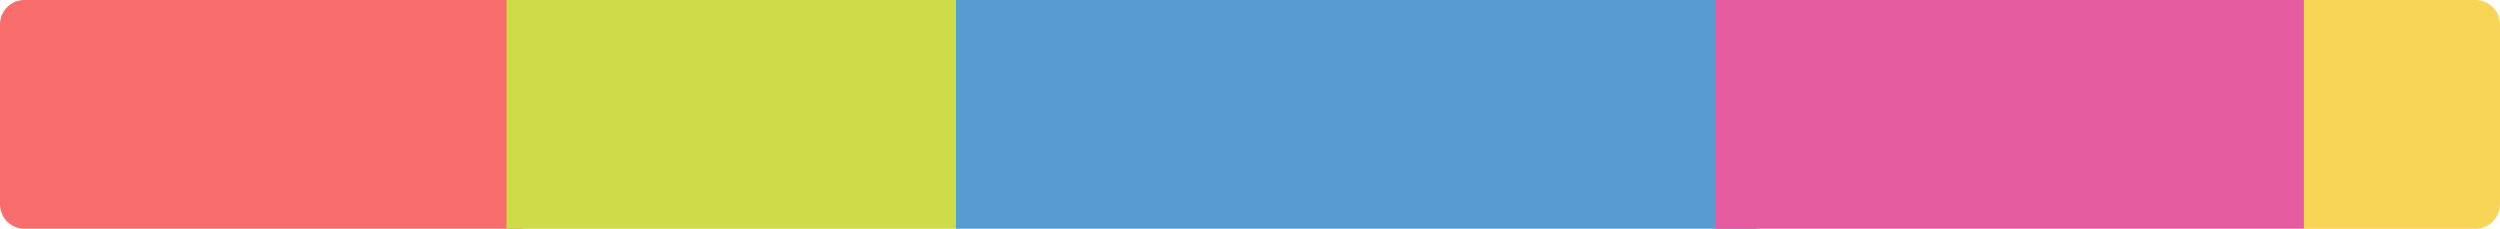 <svg xmlns="http://www.w3.org/2000/svg" width="306" height="28" viewBox="0 0 306 28">
  <g id="Group_294" data-name="Group 294" transform="translate(-628 -448)">
    <path id="Rectangle_92" data-name="Rectangle 92" d="M3,0H64a0,0,0,0,1,0,0V28a0,0,0,0,1,0,0H3a3,3,0,0,1-3-3V3A3,3,0,0,1,3,0Z" transform="translate(628 448)" fill="#f96c6c"/>
    <rect id="Rectangle_91" data-name="Rectangle 91" width="55" height="28" transform="translate(745 476) rotate(180)" fill="#cfdc49"/>
    <rect id="Rectangle_90" data-name="Rectangle 90" width="98" height="28" transform="translate(843 476) rotate(180)" fill="#569cd1"/>
    <path id="Rectangle_88" data-name="Rectangle 88" d="M0,0H21a3,3,0,0,1,3,3V25a3,3,0,0,1-3,3H0a0,0,0,0,1,0,0V0A0,0,0,0,1,0,0Z" transform="translate(910 448)" fill="#f8d457"/>
    <rect id="Rectangle_89" data-name="Rectangle 89" width="72" height="28" transform="translate(910 476) rotate(180)" fill="#e45c9f"/>
  </g>
</svg>
